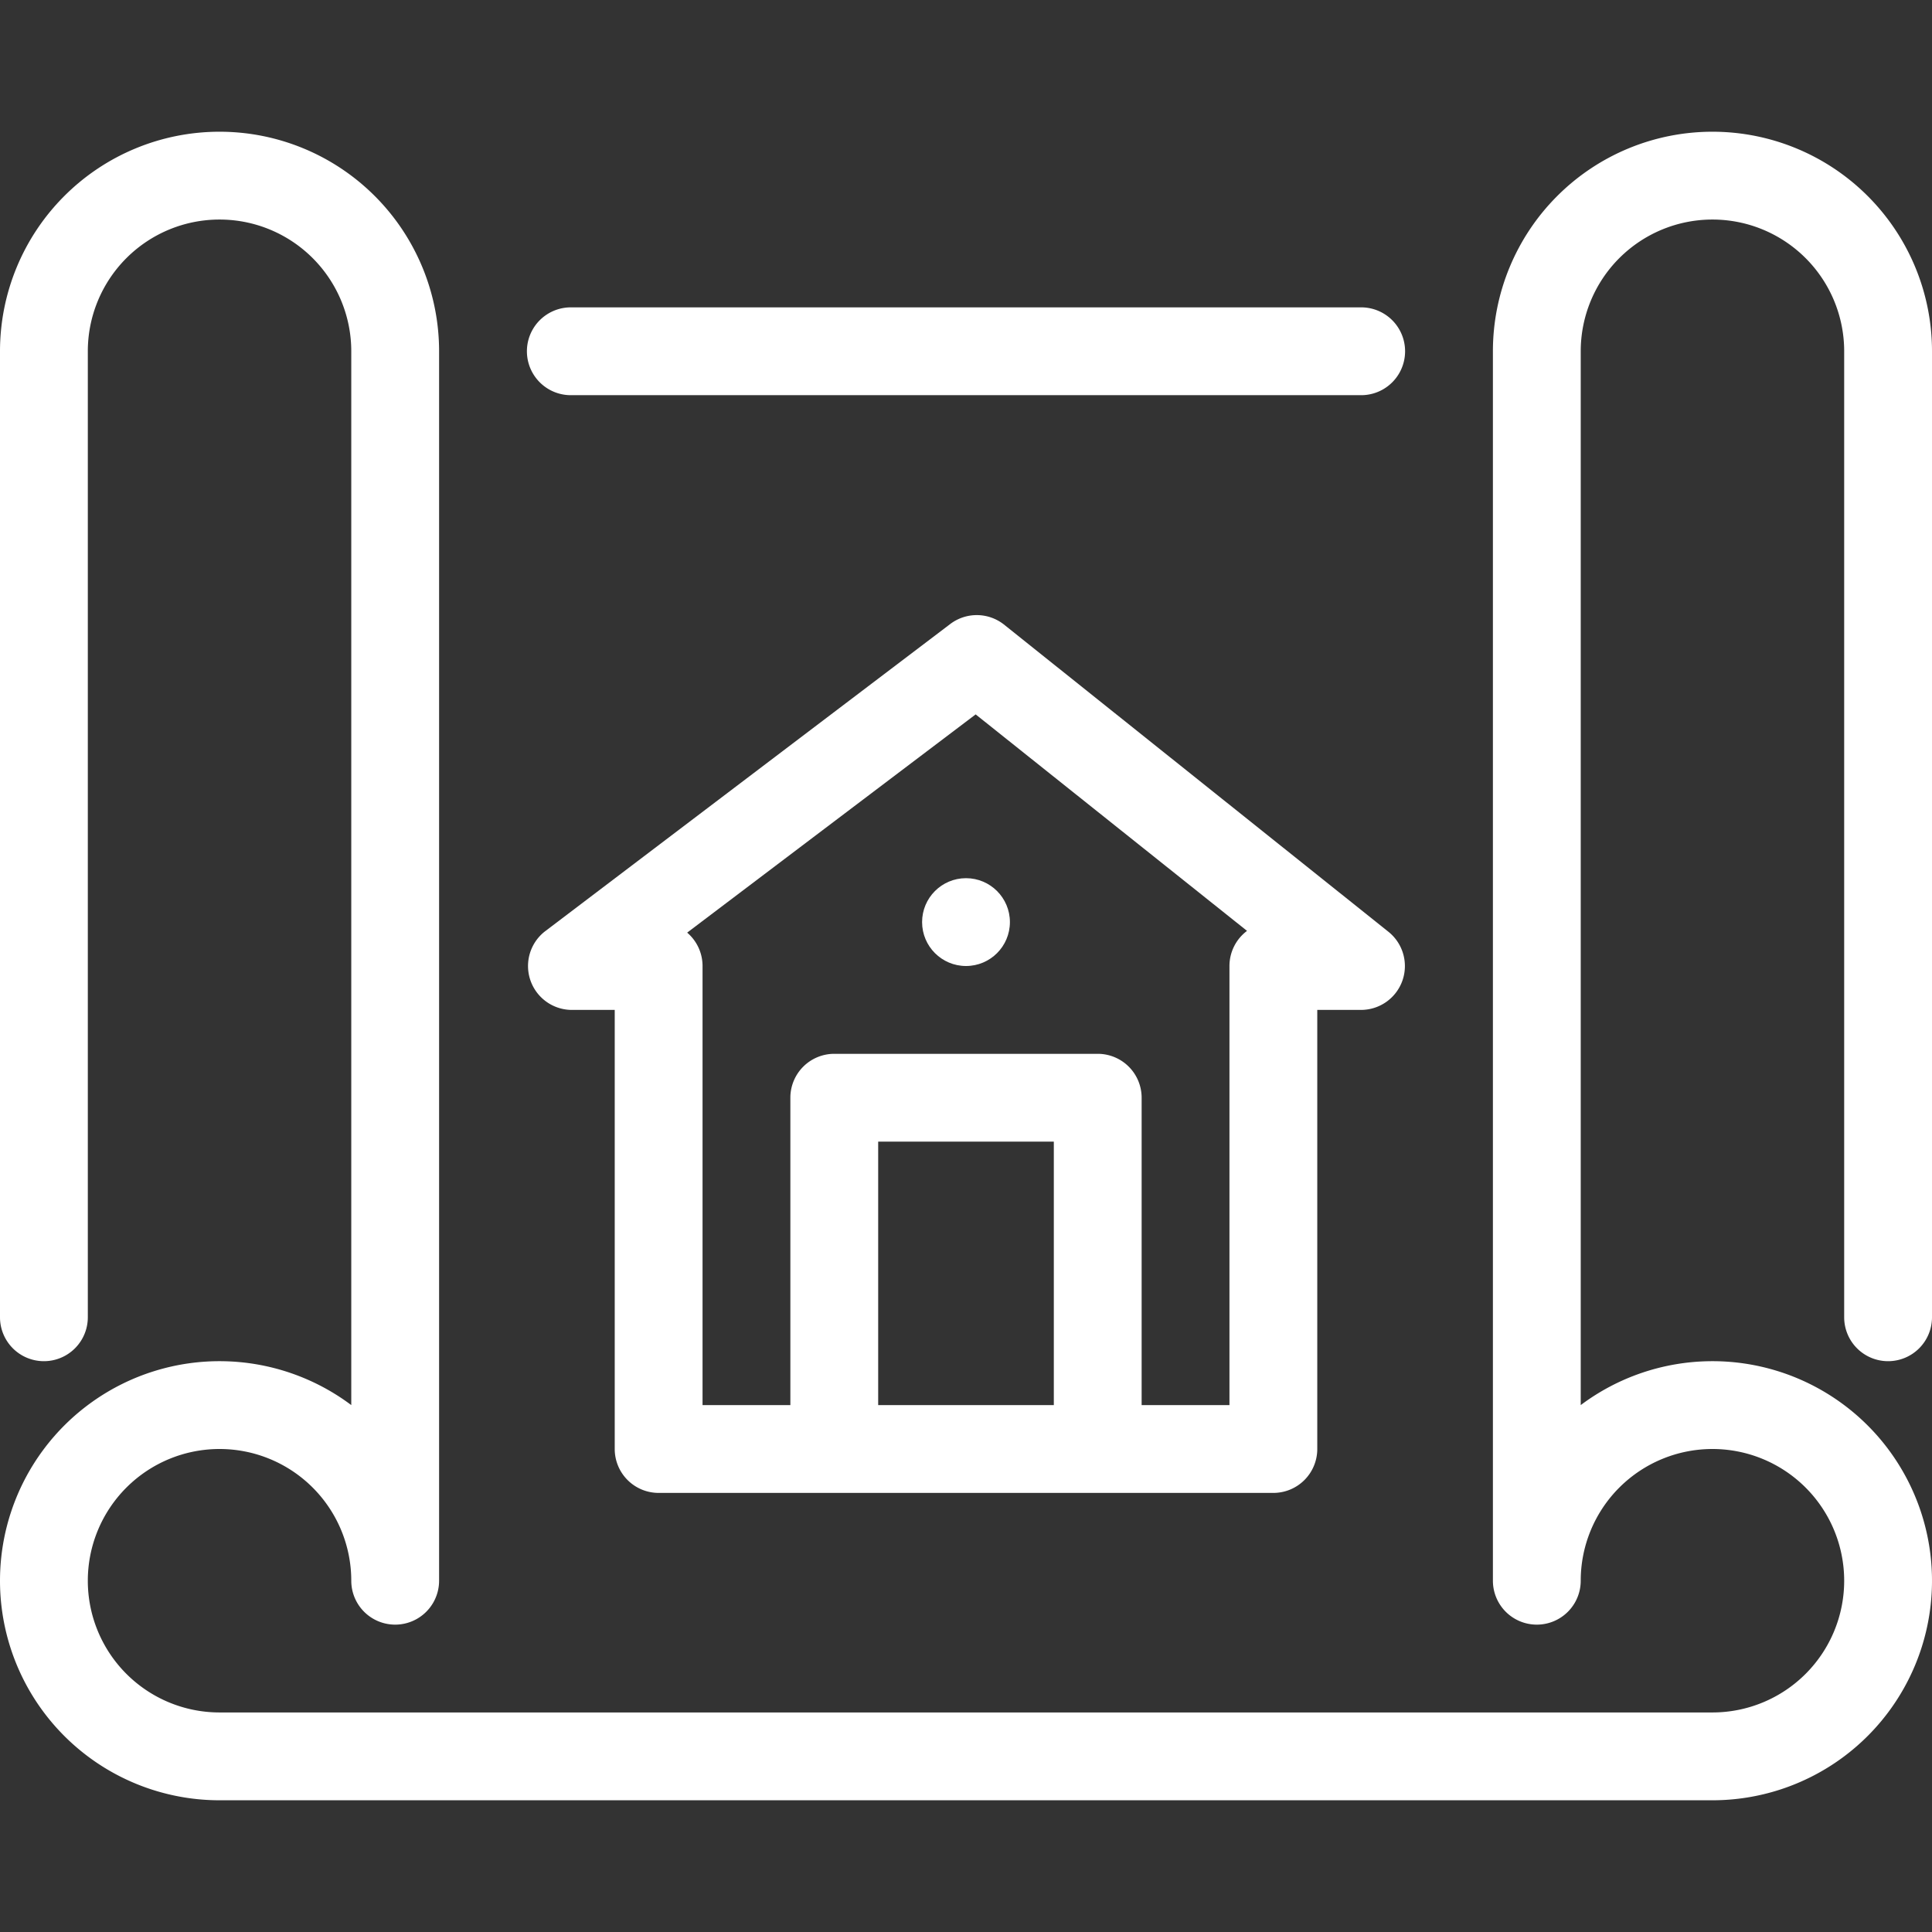 <svg xmlns="http://www.w3.org/2000/svg" viewBox="0 0 44 44"><rect x="0" y="0" width="44" height="44" fill="#333333" stroke="none"/><defs><style>.cls-1{fill:#fff;}</style></defs><title>cws-icon-floor-plan</title><g id="floor_plan"><circle class="cls-1" cx="22" cy="21" r="1"/><path class="cls-1" d="M13,23h1V33a1,1,0,0,0,1,1H29a1,1,0,0,0,1-1V23h1a1,1,0,0,0,.94-.67,1,1,0,0,0-.32-1.11l-8.76-7a1,1,0,0,0-1.23,0l-9.23,7A1,1,0,0,0,13,23Zm7,9V26h4v6Zm2.22-15.73L28.4,21.2a1,1,0,0,0-.4.8V32H26V25a1,1,0,0,0-1-1H19a1,1,0,0,0-1,1v7H16V22a1,1,0,0,0-.35-.76Z"/><path class="cls-1" d="M13,9H31a1,1,0,0,0,0-2H13a1,1,0,0,0,0,2Z"/><path class="cls-1" d="M43,31a1,1,0,0,0,1-1V8A5,5,0,0,0,34,8V36a1,1,0,0,0,2,0,3,3,0,1,1,3,3H5a3,3,0,1,1,3-3,1,1,0,0,0,2,0V8A5,5,0,0,0,0,8V30a1,1,0,0,0,2,0V8A3,3,0,0,1,8,8V32a5,5,0,1,0-3,9H39a5,5,0,1,0-3-9V8a3,3,0,0,1,6,0V30A1,1,0,0,0,43,31Z"/></g></svg>